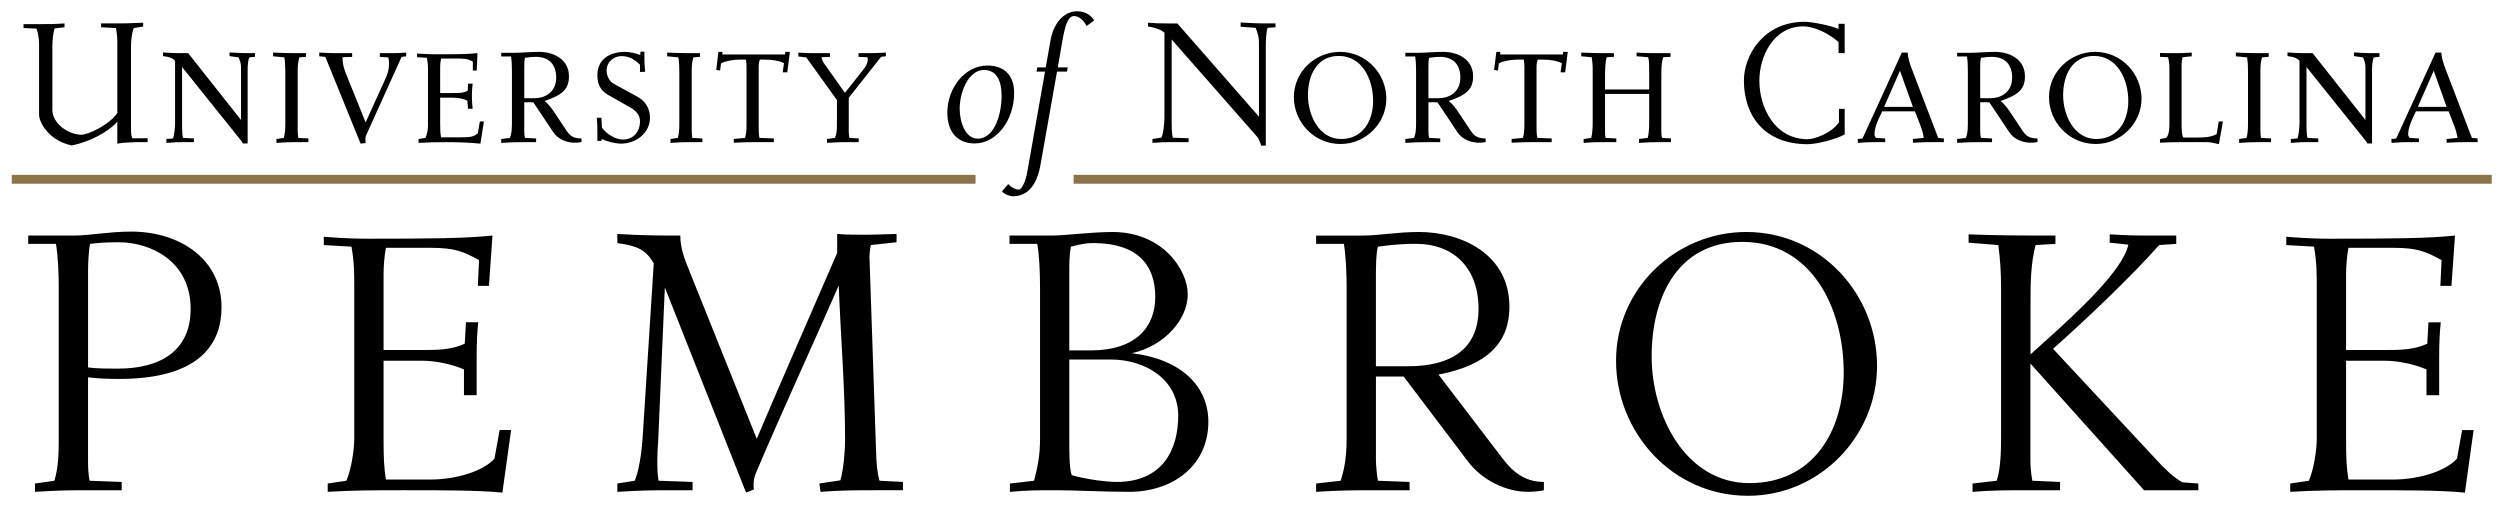 <svg xmlns="http://www.w3.org/2000/svg" height="50.443" viewBox="0 0 249.948 50.443" width="249.95"><g transform="matrix(1.25 0 0 -1.25 -395.31 664.48)"><g transform="matrix(.95 0 0 .95 21.71 26.234)"><path d="m0 17.684h101.43-101.43zm111.75 0h149.25-149.25z" transform="matrix(.8 0 0 -.8 311.03 531)" stroke="#8d734a" stroke-miterlimit="10" stroke-width=".936" fill="none"/><path d="m112.1 0c-1.36 0-2.469 1.263-2.777 3.051l-0.506 2.856h-0.893l-0.078 0.447h0.895l-1.848 10.453c-0.195 1.147-0.602 1.967-0.932 1.967-0.21 0-0.719-0.177-1.088-0.586l-0.66 0.756c0.212 0.311 0.834 0.527 1.143 0.527 1.964 0 2.644-1.849 2.897-3.246l1.75-9.871h1.049l0.08-0.447h-1.049l0.465-2.68c0.274-1.556 0.563-2.723 1.242-2.723 0.448 0 1.01 0.371 1.32 1.051l0.8-0.584c-0.25-0.446-0.83-0.971-1.8-0.971zm76.586 1.107c-4.314 0-6.393 3.516-6.393 6.18 0 3.769 2.212 6.703 6.703 6.703 0.969 0 2.972-0.506 3.904-1.029v-2.686h-0.604v1.422c-0.873 1.226-2.68 1.77-3.281 1.77-3.479 0-5.094-3.327-5.094-6.162 0-2.566 1.499-5.713 4.607-5.713 1.282 0 2.816 0.839 3.728 1.65v1.168h0.643v-3.088h-0.643v0.543c-0.834-0.369-2.818-0.758-3.572-0.758zm-59.355 0.076v0.449l1.574 0.113c0.193 0.45 0.352 1.014 0.352 1.48v7.867l-8.588-9.81h-1.068c-0.914 0-1.361-0.019-2.018-0.078v0.408c0.889 0.117 1.434 0.388 1.727 0.641v8.82c0 0.856-0.116 1.75-0.312 2.217l-0.953 0.154v0.408c0.99-0.079 1.36-0.08 2.195-0.08h1.615v-0.404l-1.67-0.061c-0.1-0.445-0.115-1.029-0.115-1.65v-8.685l9.014 10.26c0.095 0.115 0.271 0.468 0.33 0.66l0.078 0.252h0.484v-10.412c0-0.721 0.038-1.578 0.193-1.986l0.83-0.058v-0.406h-1.242c-0.585 0-1.129-0.021-2.432-0.1zm-115.5 0.021c-1.555 0.077-2.214 0.076-2.797 0.076h-1.633v0.406l1.572 0.082c0.06 0.349 0.137 1.028 0.137 1.416v7.523c-0.914 1.319-3.127 2.289-3.769 2.289-1.321 0-3.07-1.126-3.07-2.643v-6.549c0-0.855 0.096-1.532 0.232-2l1.049-0.12v-0.406c-0.99 0.077-1.649 0.078-2.795 0.078h-1.518v0.41l1.361 0.057c0.135 0.371 0.273 0.911 0.273 1.691v7.363c0 0.875 1.105 2.78 3.457 3.246 1.75-0.352 3.712-1.324 4.779-2.49v2.295c0.526-0.096 1.612-0.156 2.019-0.156h1.168v-0.406h-1.613c-0.136-0.312-0.135-0.681-0.135-1.188v-8.607c0-0.621 0.154-1.572 0.309-1.805l0.973-0.158v-0.406zm52.344 3.049-0.037 0.352c-0.486-0.195-1.128-0.33-1.574-0.33-1.788 0-2.934 0.894-2.934 2.447 0 0.814 0.233 1.576 1.125 2.078l2.334 1.322c0.6 0.328 1.027 0.816 1.027 1.44 0 1.165-0.738 1.94-1.785 1.94-0.818 0-1.791-0.619-2.219-1.262l-0.055-1.031h-0.486c0.04 0.545 0.059 0.819 0.059 1.48v0.951h0.445v-0.195c0.562 0.255 1.438 0.486 2.041 0.486 1.556 0 3.049-1.089 3.049-2.723 0-1.069-0.543-1.785-1.32-2.211l-2.487-1.362c-0.507-0.273-0.758-0.915-0.758-1.361 0-1.029 0.853-1.555 1.555-1.555 0.834 0 1.417 0.37 1.961 0.914v0.758l0.547-0.02c-0.02-0.253-0.082-0.815-0.082-1.32v-0.799h-0.406zm-10.705 0.021c-0.91 0-1.864 0.098-2.527 0.098h-1.432v0.387h1.029c0.076 0.409 0.098 1.009 0.098 1.516v5.596c0 0.856-0.099 1.128-0.215 1.459l-0.912 0.113v0.41c0.871-0.059 1.591-0.078 2.348-0.078h1.324v-0.389l-1.168-0.057c-0.058-0.195-0.078-0.487-0.078-0.664v-3.086h0.951l2.1 3.147c0.486 0.74 1.398 1.109 2.254 1.109 0.255 0 0.526-0.021 0.719-0.078v-0.371c-0.68 0-1.125-0.155-1.535-0.756l-1.475-2.217c-0.274-0.388-0.564-0.718-0.875-0.973 1.865-0.62 2.564-1.241 2.564-2.582 0-1.79-1.574-2.584-3.17-2.584zm18.9 0-0.23 1.902 0.406 0.061 0.096-0.76c0.37-0.214 1.282-0.387 1.902-0.387h0.721c0.037 0.233 0.061 0.504 0.061 0.779v6.002c0 0.834-0.059 1.087-0.156 1.457l-1.185 0.115v0.391c1.07-0.061 1.788-0.061 2.562-0.061h1.652v-0.387l-1.514-0.059c-0.077-0.429-0.078-0.778-0.078-1.381v-5.982c0-0.371 0.019-0.665 0.137-0.875h0.504c0.951 0 1.573 0.155 2.022 0.367l-0.135 0.973h0.482l0.273-2.156h-0.486l-0.02 0.271h-6.606l0.02-0.271h-0.428zm65.416 0c-2.601 0-4.856 2.078-4.856 4.758 0 2.625 2.099 4.938 4.914 4.938 2.661 0 4.818-2.196 4.818-4.762 0-2.64-2.116-4.934-4.877-4.934zm10.84 0c-0.912 0-1.864 0.098-2.525 0.098h-1.439v0.387h1.033c0.075 0.409 0.096 1.009 0.096 1.516v5.596c0 0.856-0.096 1.128-0.215 1.459l-0.914 0.113v0.41c0.875-0.059 1.593-0.078 2.353-0.078h1.318v-0.389l-1.166-0.057c-0.056-0.195-0.074-0.487-0.074-0.664v-3.086h0.951l2.098 3.147c0.484 0.74 1.399 1.109 2.252 1.109 0.255 0 0.527-0.021 0.721-0.078v-0.371c-0.682 0-1.128-0.155-1.535-0.756l-1.478-2.217c-0.271-0.388-0.562-0.718-0.873-0.973 1.865-0.62 2.564-1.241 2.564-2.582 0-1.79-1.573-2.584-3.166-2.584zm5.613 0-0.236 1.902 0.408 0.061 0.096-0.76c0.37-0.214 1.282-0.387 1.902-0.387h0.721c0.041 0.233 0.06 0.504 0.06 0.779v6.002c0 0.834-0.06 1.087-0.156 1.457l-1.185 0.115v0.391c1.067-0.061 1.786-0.061 2.562-0.061h1.654v-0.387l-1.516-0.059c-0.08-0.429-0.08-0.778-0.08-1.381v-5.982c0-0.371 0.022-0.665 0.137-0.875h0.506c0.954 0 1.573 0.155 2.023 0.367l-0.139 0.973h0.486l0.273-2.156h-0.486l-0.023 0.271h-6.606l0.021-0.271h-0.424zm52.461 0c-0.911 0-1.867 0.098-2.527 0.098h-1.439v0.387h1.031c0.077 0.409 0.098 1.009 0.098 1.516v5.596c0 0.856-0.097 1.128-0.213 1.459l-0.916 0.113v0.41c0.876-0.059 1.595-0.078 2.353-0.078h1.32v-0.389l-1.164-0.057c-0.059-0.195-0.082-0.487-0.082-0.664v-3.086h0.959l2.096 3.147c0.484 0.74 1.4 1.109 2.254 1.109 0.254 0 0.524-0.021 0.721-0.078v-0.371c-0.682 0-1.13-0.155-1.537-0.756l-1.475-2.217c-0.275-0.388-0.566-0.718-0.875-0.973 1.865-0.62 2.566-1.241 2.566-2.582 0-1.79-1.576-2.584-3.17-2.584zm10.562 0c-2.604 0-4.859 2.078-4.859 4.758 0 2.625 2.104 4.938 4.918 4.938 2.663 0 4.818-2.196 4.818-4.762 0-2.64-2.121-4.934-4.877-4.934zm-203.34 0.061v0.385c0.738 0.079 1.089 0.273 1.264 0.506v6.469c0 0.661-0.099 1.361-0.215 1.691l-0.701 0.057v0.41c0.936-0.079 1.205-0.078 1.789-0.078h1.109v-0.389l-1.148-0.057c-0.079-0.331-0.096-0.779-0.096-1.244v-6.215l5.887 7.342c0.271 0.331 0.407 0.487 0.506 0.699h0.506v-7.674c0-0.545 0.038-1.069 0.174-1.379l0.602-0.059v-0.391h-1.029c-0.446 0-0.855-0.037-1.652-0.074v0.385l0.953 0.139c0.136 0.31 0.254 0.619 0.254 1.012v5.572l-5.559-7.033h-0.834c-0.624 0-1.01-0.018-1.809-0.074zm223.58 0v0.385c0.738 0.079 1.087 0.273 1.264 0.506v6.469c0 0.661-0.099 1.361-0.217 1.691l-0.697 0.057v0.41c0.932-0.079 1.205-0.078 1.787-0.078h1.105v-0.389l-1.143-0.057c-0.08-0.331-0.1-0.779-0.1-1.244v-6.215l5.889 7.342c0.271 0.331 0.407 0.487 0.508 0.699h0.5v-7.674c0-0.545 0.041-1.069 0.176-1.379l0.604-0.059v-0.391h-1.029c-0.445 0-0.854-0.037-1.654-0.074v0.385l0.955 0.139c0.136 0.31 0.254 0.619 0.254 1.012v5.572l-5.559-7.033h-0.836c-0.623 0-1.01-0.018-1.807-0.074zm-212 0.016v0.389l1.188 0.117c0.077 0.505 0.098 0.99 0.098 1.478v5.42c0 0.854-0.06 1.206-0.156 1.574l-0.777 0.115v0.408c0.815-0.059 1.476-0.078 2.098-0.078h1.264v-0.387l-1.066-0.059c-0.02-0.176-0.061-0.526-0.061-0.662v-6.356c0-0.641 0.039-0.973 0.174-1.455l0.701-0.059v-0.389h-1.166c-0.757 0-1.397-0.02-2.295-0.059zm4.859 0v0.389l0.639 0.061 3.711 9.131 0.525-0.061c0-0.152-0.018-0.292-0.018-0.445 0-0.136 0.017-0.252 0.057-0.328l3.75-8.297 0.486-0.061v-0.389c-0.777 0.058-1.185 0.059-1.768 0.059h-1.012v0.391l0.895 0.059c0.077 0.29 0.078 0.443 0.078 0.66 0 0.522-0.118 1.011-0.33 1.475l-2.134 4.7-1.961-4.857c-0.253-0.6-0.469-1.185-0.469-2l1.012-0.037v-0.391h-1.225c-0.525 0-1.301-0.001-2.232-0.059zm36.611 0v0.389l1.185 0.117c0.079 0.505 0.098 0.99 0.098 1.478v5.42c0 0.854-0.058 1.206-0.154 1.574l-0.779 0.115v0.408c0.819-0.059 1.478-0.078 2.1-0.078h1.264v-0.387l-1.07-0.059c-0.019-0.176-0.057-0.526-0.057-0.662v-6.356c0-0.641 0.04-0.973 0.176-1.455l0.699-0.059v-0.389h-1.168c-0.757 0-1.397-0.02-2.293-0.059zm13.811 0v0.408l0.834 0.1 3.225 4.486v2.41c0 0.854-0.038 1.167-0.213 1.574l-0.836 0.113v0.41c1.145-0.079 1.731-0.078 2.353-0.078h0.99v-0.389l-0.99-0.057c-0.039-0.215-0.059-0.507-0.059-0.682v-3.535l3.398-4.312 0.504-0.061v-0.389c-0.892 0.058-1.415 0.059-1.785 0.059h-1.09v0.391l0.916 0.037c0.039 0.075 0.057 0.195 0.057 0.27 0 0.295-0.195 0.646-0.33 0.859l-2.075 2.622-2.116-2.99c-0.176-0.235-0.312-0.467-0.35-0.76l0.895-0.037v-0.391h-1.457c-0.682 0-1.15-0.001-1.867-0.059zm82.393 0v0.389l1.103 0.098c0.06 0.448 0.1 0.777 0.1 1.168v5.75c0 0.542-0.039 1.088-0.156 1.574l-0.797 0.115v0.408c0.915-0.079 1.65-0.078 2.119-0.078h1.32v-0.387l-1.127-0.059c-0.059-0.231-0.059-0.564-0.059-0.721v-3.906h4.644v3.053c0 0.542-0.039 1.184-0.156 1.574l-0.912 0.115v0.408c0.797-0.059 1.668-0.078 2.234-0.078h1.125v-0.387l-0.93-0.059c-0.08-0.215-0.08-0.526-0.08-0.662v-6.1c0-0.698 0.042-1.244 0.193-1.73l0.777-0.039v-0.389h-1.262c-0.426 0-1.555-0.001-2.312-0.059v0.389l1.223 0.098c0.099 0.409 0.1 0.797 0.1 1.168v2.231h-4.644v-1.32c0-0.696 0.018-1.553 0.174-2.078l0.76-0.039v-0.389h-1.242c-0.295 0-1.594-0.02-2.195-0.059zm33.736 0-4.137 9.037-0.504 0.057 0.018 0.408c0.756-0.059 1.185-0.078 1.652-0.078h1.225v-0.387l-0.973-0.059c-0.136-0.176-0.154-0.254-0.154-0.428 0-0.409 0.154-0.971 0.465-1.635l0.352-0.736h3.436l0.566 1.459c0.271 0.677 0.33 1.146 0.367 1.34l-1.147 0.115v0.391c1.03-0.061 1.597-0.061 2.293-0.061h0.971v-0.387l-0.6-0.059-2.797-7.309c-0.198-0.502-0.41-1.184-0.41-1.67h-0.623zm30.51 0c-0.966 0.058-1.339 0.059-1.807 0.059-0.601 0-1.086-0.001-1.533-0.02v0.408l0.854 0.039c0.139 0.623 0.139 0.797 0.139 1.457v5.576c0 0.544-0.059 1.225-0.352 1.459l-0.641 0.115v0.391c1.146-0.062 1.962-0.062 2.875-0.062h2.1c0.35 0 0.913 0.138 1.225 0.217l0.426-2.389h-0.445l-0.213 1.322c-0.642 0.366-1.401 0.365-2.137 0.365h-1.383c-0.138-0.215-0.174-0.796-0.174-1.379v-6.275c0-0.254 0.037-0.527 0.1-0.797l0.967-0.098v-0.389zm4.644 0v0.389l1.184 0.117c0.079 0.505 0.096 0.99 0.096 1.478v5.42c0 0.854-0.059 1.206-0.152 1.574l-0.779 0.115v0.408c0.818-0.059 1.476-0.078 2.098-0.078h1.262v-0.387l-1.066-0.059c-0.02-0.176-0.059-0.526-0.059-0.662v-6.356c0-0.641 0.038-0.973 0.176-1.455l0.699-0.059v-0.389h-1.166c-0.759 0-1.399-0.02-2.291-0.059zm21.016 0-4.137 9.037-0.508 0.057 0.019 0.408c0.757-0.059 1.186-0.078 1.652-0.078h1.223v-0.387l-0.969-0.059c-0.139-0.176-0.158-0.254-0.158-0.428 0-0.409 0.159-0.971 0.467-1.635l0.352-0.736h3.438l0.564 1.459c0.273 0.677 0.332 1.146 0.371 1.34l-1.148 0.115v0.391c1.031-0.061 1.592-0.061 2.293-0.061h0.971v-0.387l-0.602-0.059-2.799-7.309c-0.194-0.502-0.41-1.184-0.41-1.67h-0.619zm-206.07 0.059c-1.147 0.117-2.237 0.117-4.568 0.117-0.231 0-0.913-0.021-1.789-0.078v0.389l1.031 0.059c0.117 0.621 0.117 0.837 0.117 1.477v5.617c0 0.504-0.098 0.971-0.271 1.34l-0.721 0.115v0.408c1.01-0.058 1.806-0.078 2.916-0.078 1.574 0 2.506 0.06 3.594 0.156l0.369-2.33h-0.428l-0.215 1.242c-0.426 0.35-0.679 0.428-1.922 0.428h-1.943c-0.076-0.427-0.096-0.661-0.096-1.361v-2.814h1.379c0.506 0 1.09 0.114 1.478 0.309l0.076 0.854h0.486c-0.059-0.446-0.078-0.893-0.078-1.358 0-0.468 0.019-0.874 0.078-1.281h-0.486c0 0.249-0.037 0.484-0.037 0.734-0.427 0.253-0.875 0.252-1.518 0.252h-1.379v-2.795c0-0.27 0.037-0.564 0.096-0.838h1.418c0.932 0 1.382 0.001 1.926 0.328v0.938h0.408l0.078-1.828zm90.645 0.291c2.43 0 3.613 2.408 3.613 4.74 0 2.138-1.126 4.004-3.361 4.004-2.312 0-3.496-2.469-3.496-4.607 0-2.098 0.932-4.137 3.244-4.137zm79.475 0c2.429 0 3.615 2.408 3.615 4.74 0 2.138-1.129 4.004-3.365 4.004-2.309 0-3.492-2.469-3.492-4.607 0-2.098 0.93-4.137 3.242-4.137zm-163.95 0.1c1.261 0 2.115 0.718 2.115 2.174 0 1.651-1.32 2.176-2.254 2.176h-1.107v-3.166c0-0.409 0.001-0.835 0.078-1.086 0.681-0.098 0.818-0.098 1.168-0.098zm95.15 0c1.262 0 2.119 0.718 2.119 2.174 0 1.651-1.32 2.176-2.256 2.176h-1.103v-3.166c0-0.409-0.001-0.835 0.074-1.086 0.679-0.098 0.815-0.098 1.166-0.098zm58.074 0c1.264 0 2.117 0.718 2.117 2.174 0 1.651-1.319 2.176-2.252 2.176h-1.111v-3.166c0-0.409 0.001-0.835 0.082-1.086 0.68-0.098 0.814-0.098 1.164-0.098zm-105.73 0.912c-2.41 0-4.215 2.408-4.215 4.955 0 2.02 1.046 3.244 2.893 3.244 2.314 0 4.139-2.486 4.139-5.324 0-1.77-0.97-2.875-2.816-2.875zm-0.369 0.465c1.38 0 1.867 1.206 1.867 2.74 0 1.768-0.68 4.488-2.527 4.488-1.262 0-1.887-1.692-1.887-3.148 0-1.749 0.916-4.06 2.547-4.08zm96.412 0.08 1.361 3.807h-3.029l1.668-3.807zm56.174 0 1.357 3.807h-3.031l1.674-3.807zm-242.32 16.93c-2.376 0-4.339 0.418-6.049 0.418h-4.793v0.875h2.918c0.21 1.167 0.293 3.085 0.293 4.504v15.965c0 1.749-0.041 3.043-0.457 4.461l-2.043 0.291v0.875c2.584-0.166 3.792-0.166 5.627-0.166h3.5v-0.875l-3.375-0.125c-0.125-0.584-0.166-1.378-0.166-1.918v-8.965c1.084 0.126 2.124 0.168 3.25 0.168 8.627 0 10.797-3.794 10.797-7.545 0-5.086-4.418-7.963-9.502-7.963zm135.54 0.041c-2.377 0-4.123 0.379-6.041 0.379h-4.799v0.873h2.92c0.205 1.167 0.291 3.084 0.291 4.502v15.969c0 2.331-0.333 3.498-0.625 4.457l-2.586 0.293v0.875c2.502-0.168 4.253-0.168 6.336-0.168h3.504v-0.873l-3.334-0.127c-0.124-0.584-0.211-1.751-0.211-2.25v-8.713h2.92l6.754 8.92c1.5 2.002 4.043 3.211 6.334 3.211 0.626 0 1.294-0.084 1.666-0.168v-0.873c-1.79 0-3.122-0.835-4.373-2.504l-6.715-8.793c5.214-1.002 7.463-3.418 7.463-7.129 0-5.629-5.169-7.881-9.504-7.881zm34.438 0c-7.419 0-13.713 5.961-13.713 13.549 0 7.545 5.916 14.215 13.879 14.215 7.586 0 13.59-6.293 13.59-13.672 0-7.546-5.92-14.092-13.756-14.092zm-66.709 0.002c-2.249 0-4.917 0.375-6.461 0.375h-4.377v0.875h2.918c0.209 1.044 0.295 3.043 0.295 4.543v15.926c0 1.874-0.254 2.999-0.629 4.459l-2.543 0.293v0.875c1.919-0.168 2.877-0.168 4.715-0.168 2.416 0 4.959 0.168 7.834 0.168 4.545 0 8.338-2.709 8.338-7.377 0-3.711-2.836-6.588-8.043-7.213 3.374-0.752 5.873-3.502 5.873-6.211 0-2.501-2.584-6.545-7.92-6.545zm-52.111 0.209v0.957c2.126 0.292 3.003 0.709 3.834 2.127l-1.166 18.26c-0.126 2-0.461 3.751-0.836 4.625l-1.832 0.293v0.875c2.71-0.168 4.003-0.168 5.668-0.168h2.25v-0.873l-3.58-0.127c-0.128-0.791-0.129-1.336-0.129-2.25 0-0.666 0.041-1.209 0.084-1.795l0.707-16.297 8.549 21.592 0.83-0.334c-0.04-0.165-0.039-0.287-0.039-0.541 0-0.415 0.085-0.834 0.291-1.291 2.754-6.505 5.836-13.13 8.67-19.633 0.21 5.544 0.668 10.753 0.668 16.299 0 1.124-0.168 3.124-0.5 4.209l-2.211 0.334 0.129 0.875c2.209-0.168 3.789-0.168 5.832-0.168h2.838v-0.873l-2.463-0.127c-0.249-0.874-0.331-1.75-0.375-3.416l-0.667-19.636c-0.043-0.669 0.001-1.126 0.127-1.752l2.707-0.293v-0.873c-1.583 0.041-2.543 0.082-3.084 0.082-1.419 0-2.04 0-3.166-0.082v2l-4.295 9.879c-1.416 3.251-2.793 6.421-4.168 9.674l-7.045-17.551c-0.54-1.334-1.002-2.462-1.002-3.836-2 0-3.917 0.002-6.627-0.166zm142.21 0.041v0.873l3.125 0.252c0.205 1.502 0.291 2.961 0.291 4.379v15.965c0 2.331-0.163 3.5-0.457 4.459l-2.543 0.293v0.875c2.123-0.168 3.667-0.168 5.793-0.168h3.418v-0.873l-2.918-0.127c-0.126-0.667-0.205-1.543-0.205-2.084v-10.254l11.965 13.338h5.709v-0.707l-1.668-0.127c-0.875-0.458-1.876-1.417-2.67-2.293l-10.95-11.755c3.421-3.042 8.086-7.461 11.172-10.922l1.791-0.125v-0.875h-3.164c-1.461 0-2.543-0.043-3.838-0.125v0.873l1.961 0.211c-0.583 2.71-5.334 7.086-8.672 10.086l-1.623 1.459v-5.418c0-1.833 0-4.127 0.539-6.086l2.084-0.125v-0.875c-3.459 0-5.834 0.001-9.127-0.125zm-155.35 0.125c-2.833 0.292-6.419 0.332-13.004 0.332-0.626 0-2.336-0-4.752-0.205v0.873l2.918 0.168c0.291 1.709 0.291 2.669 0.291 4.545v15.633c0 1.29-0.333 3.331-0.832 4.457l-1.961 0.292v0.875c2.836-0.168 4.835-0.168 7.963-0.168 4.378 0 7.838 0.001 10.422 0.25l0.916-6.586h-1.207l-0.541 3.004c-1.127 1.294-3.963 2.207-6.756 2.207h-4.67c-0.206-1.25-0.248-2.291-0.248-4.254v-8.25h4.084c1.417 0 3.127 0.372 4.377 0.914v2.711h1.334v-3.961c0-1.333 0.041-2.542 0.166-3.709h-1.291l-0.125 2.25c-1.334 0.626-2.71 0.668-4.461 0.668h-4.084v-7.963c0-0.833 0.082-1.959 0.248-2.793h4.711c2.627 0 3.462 0.418 5.086 1.293l-0.123 2.709h1.168l0.371-5.293zm206.54 0c-2.834 0.292-6.418 0.332-13.006 0.332-0.626 0-2.332-0-4.752-0.205v0.873l2.92 0.168c0.289 1.709 0.289 2.669 0.289 4.545v15.633c0 1.29-0.332 3.331-0.832 4.457l-1.959 0.293v0.875c2.835-0.168 4.836-0.168 7.961-0.168 4.378 0 7.839 0.001 10.422 0.25l0.916-6.586h-1.207l-0.541 3.004c-1.127 1.294-3.962 2.207-6.758 2.207h-4.666c-0.207-1.25-0.25-2.291-0.25-4.254v-8.25h4.086c1.419 0 3.126 0.372 4.377 0.914v2.711h1.334v-3.961c0-1.333 0.042-2.542 0.166-3.709h-1.293l-0.125 2.25c-1.333 0.626-2.708 0.668-4.459 0.668h-4.086v-7.963c0-0.833 0.084-1.959 0.25-2.793h4.713c2.625 0 3.456 0.418 5.086 1.293l-0.125 2.709h1.164l0.375-5.293zm-75.002 0.666c7.251 0 10.668 6.92 10.668 13.756 0 6.129-3.205 11.631-9.92 11.631-6.711 0-10.293-7.085-10.293-13.338 0-6.13 2.666-12.049 9.545-12.049zm-170.85 0.04c3.292 0 7.545 1.96 7.545 7.008 0 4.291-3.001 6.291-7.67 6.291-1.042 0-2.167 0-3.125-0.125v-10.045c0-0.752 0.041-2.127 0.207-2.961 0.961-0.126 1.917-0.168 3.043-0.168zm102.52 0.084c4.585 0 6.545 2.21 6.545 5.67 0 3.085-1.961 5.627-6.799 5.627h-2.25v-8.252c0-0.917 0-1.753 0.168-2.668 1.127-0.294 1.753-0.377 2.336-0.377zm34.061 0.084c3.667 0 6.504 2.334 6.504 6.84 0 4.29-2.963 6.041-7.424 6.041h-3.375v-9.254c0-1.126 0.001-2.584 0.211-3.334 2.209-0.292 3.039-0.293 4.084-0.293zm-36.564 12.172h4.377c3.504 0 7.086 2.002 7.086 5.922 0 3.416-1.54 6.961-6.461 6.961-1.083 0-3.124-0.253-4.748-0.711-0.254-0.709-0.254-2.373-0.254-3.666v-8.506z" transform="matrix(.8 0 0 -.8 311.03 531)"/></g></g></svg>
